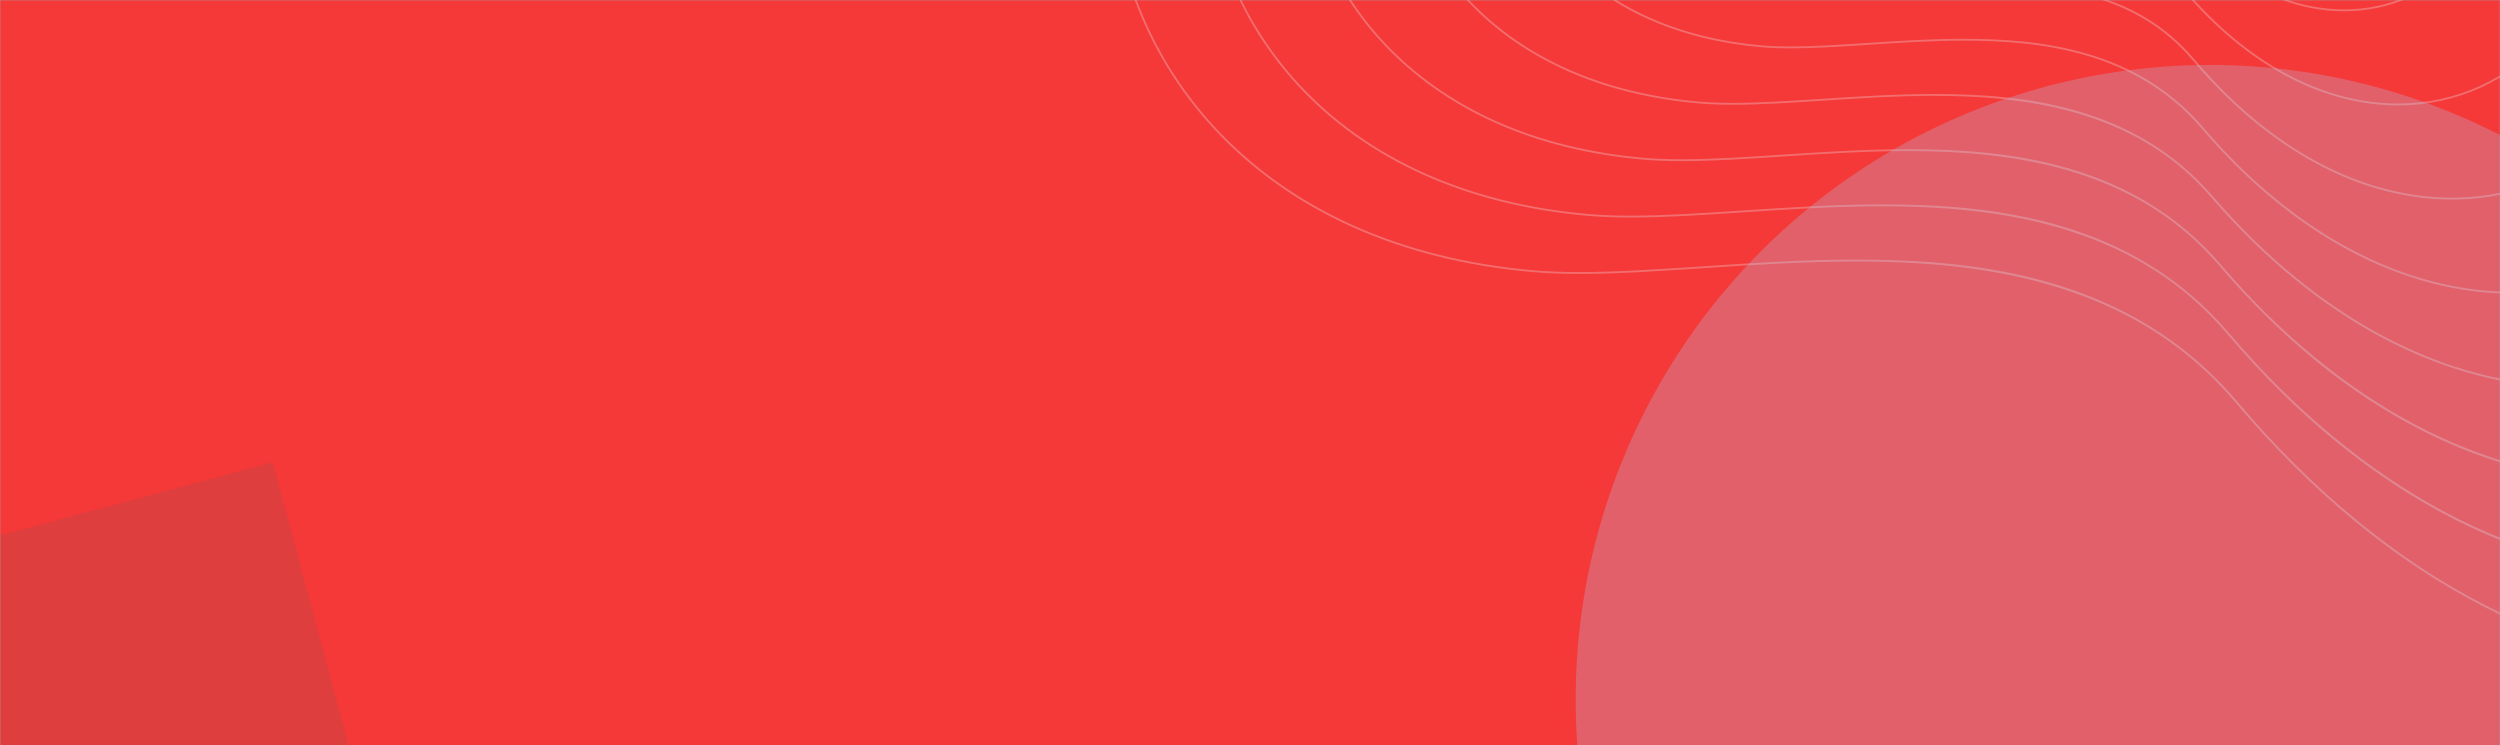 <svg width="1328" height="396" viewBox="0 0 1328 396" fill="none" xmlns="http://www.w3.org/2000/svg">
<rect x="0" y="0" width="1328" height="396" fill="#333333" stroke="none"/>
<path d="M96.225 56.222L97.375 58.292L94.385 59.373L97.375 60.454L96.179 62.593L93.695 60.546L94.224 63.72H91.832L92.338 60.546L89.877 62.639L88.612 60.431L91.602 59.35L88.635 58.315L89.808 56.199L92.361 58.223L91.832 55.026H94.247L93.695 58.223L96.225 56.222Z" fill="black"/>
<path d="M1232.22 56.222L1233.37 58.292L1230.38 59.373L1233.37 60.454L1232.18 62.593L1229.69 60.546L1230.22 63.72H1227.83L1228.34 60.546L1225.88 62.639L1224.61 60.431L1227.6 59.35L1224.63 58.315L1225.81 56.199L1228.36 58.223L1227.83 55.026H1230.25L1229.69 58.223L1232.22 56.222Z" fill="black"/>
<rect width="1328" height="396" fill="#A4ABB1"/>
<mask id="mask0_27_3540" style="mask-type:luminance" maskUnits="userSpaceOnUse" x="0" y="0" width="1328" height="396">
<rect width="1328" height="396" fill="white"/>
</mask>
<g mask="url(#mask0_27_3540)">
<rect width="1328" height="396" fill="#F53838"/>
<rect opacity="0.151" x="-129.455" y="319.095" width="284" height="284" transform="rotate(-15 -129.455 319.095)" fill="#626262"/>
<g opacity="0.288">
<path fill-rule="evenodd" clip-rule="evenodd" d="M1188.42 213.321C1131.91 146.477 1050.5 137.905 985.895 137.905C958.029 137.905 930.727 139.724 904.325 141.483L904.32 141.483L904.309 141.484C880.991 143.039 858.966 144.509 839.089 144.509C829.904 144.509 821.866 144.199 814.515 143.56C743.659 137.413 684.915 110.846 644.633 66.733C608.678 27.361 589.658 -23.705 591.074 -77.058C592.492 -130.509 614.311 -180.491 652.513 -217.796C695.462 -259.736 756.402 -283.184 828.745 -285.606C978.614 -290.622 1092.99 -385.833 1113.36 -522.526C1120.98 -573.678 1143.71 -616.564 1179.1 -646.546C1211.41 -673.92 1252.88 -688.997 1295.88 -689C1356.83 -689 1413.09 -659.393 1450.22 -607.769C1494.22 -546.613 1479.56 -478.382 1464.03 -406.143L1464.03 -406.139L1464.03 -406.137C1444.65 -315.94 1424.6 -222.67 1519.38 -136.887C1597.99 -65.742 1651.14 7.424 1673.1 74.703C1697.07 148.16 1684.97 214.059 1637.15 270.568C1591.75 324.225 1524.49 355 1452.64 355C1408.31 355 1363.86 343.785 1320.52 321.668C1273.26 297.55 1228.82 261.096 1188.42 213.321ZM1320.06 322.559C1363.54 344.749 1408.15 356 1452.64 356C1489.13 356 1523.99 348.419 1556.25 333.468C1587.89 318.809 1615.36 297.864 1637.92 271.215C1685.98 214.423 1698.13 148.202 1674.05 74.393C1652.04 6.947 1598.79 -66.368 1520.06 -137.626C1425.7 -223.024 1445.68 -316.008 1465.01 -405.931C1480.58 -478.392 1495.29 -546.836 1451.04 -608.353C1413.71 -660.241 1357.16 -690 1295.87 -690C1252.64 -689.997 1210.94 -674.836 1178.46 -647.31C1142.88 -617.168 1120.03 -574.069 1112.37 -522.673C1102.98 -459.65 1071.46 -401.772 1023.61 -359.7C972.11 -314.425 904.716 -289.149 828.71 -286.606C756.116 -284.176 694.947 -260.63 651.814 -218.511C613.425 -181.025 591.499 -130.799 590.074 -77.085C588.651 -23.473 607.764 27.842 643.895 67.407C684.351 111.711 743.321 138.388 814.427 144.556C821.811 145.197 829.877 145.509 839.089 145.509C858.984 145.509 881.029 144.04 904.368 142.484L904.377 142.484L904.387 142.483C930.778 140.723 958.067 138.905 985.895 138.905C1029.52 138.905 1064.08 143.418 1094.64 153.108C1132.85 165.219 1163.28 185.127 1187.66 213.967C1228.14 261.844 1272.69 298.381 1320.06 322.559ZM1184.04 176.912C1132.59 116.346 1058.51 108.579 999.723 108.579C974.345 108.579 949.536 110.227 925.544 111.821L925.303 111.838L925.221 111.843L925.217 111.844C904.134 113.238 884.22 114.556 866.262 114.556C857.924 114.556 850.624 114.275 843.944 113.698C779.609 108.144 726.272 84.144 689.698 44.294C657.064 8.735 639.792 -37.384 641.065 -85.568C642.341 -133.863 662.141 -179.024 696.817 -212.731C735.817 -250.642 791.161 -271.837 856.867 -274.024C993.248 -278.567 1097.33 -364.808 1115.87 -488.623C1122.79 -534.831 1143.42 -573.571 1175.54 -600.653C1204.86 -625.38 1242.5 -638.998 1281.53 -639C1336.85 -639 1387.91 -612.254 1421.62 -565.618C1461.54 -510.393 1448.22 -448.723 1434.12 -383.421L1434.12 -383.417C1416.49 -301.73 1398.25 -217.261 1484.54 -139.539C1555.96 -75.203 1604.25 -9.047 1624.19 51.776C1645.95 118.13 1634.98 177.657 1591.57 228.705C1550.34 277.191 1489.28 305 1424.04 305C1339.44 305 1254.21 259.511 1184.04 176.912ZM1303.59 275.763C1343.09 295.827 1383.62 306 1424.04 306C1457.18 306 1488.85 299.146 1518.16 285.631C1546.89 272.38 1571.85 253.444 1592.33 229.352C1635.98 178.025 1647.02 118.176 1625.14 51.466C1605.15 -9.525 1556.76 -75.83 1485.2 -140.279C1399.35 -217.618 1417.52 -301.803 1435.1 -383.215L1435.1 -383.216L1435.1 -383.222C1449.25 -448.737 1462.61 -510.618 1422.43 -566.205C1388.53 -613.107 1337.17 -640.004 1281.52 -640C1242.26 -639.997 1204.39 -626.295 1174.89 -601.417C1142.59 -574.176 1121.84 -535.223 1114.88 -488.769C1106.34 -431.704 1077.66 -379.296 1034.12 -341.201C987.276 -300.21 925.971 -277.326 856.834 -275.024C790.873 -272.827 735.298 -251.534 696.119 -213.448C661.255 -179.557 641.348 -134.151 640.066 -85.596C638.786 -37.15 656.151 9.22 688.961 44.97C725.708 85.008 779.271 109.118 843.859 114.694C850.556 115.273 857.884 115.556 866.262 115.556C884.327 115.556 904.349 114.228 925.546 112.821L925.612 112.817C949.607 111.225 974.418 109.579 999.723 109.579C1039.4 109.579 1070.83 113.666 1098.64 122.439C1133.4 133.409 1161.09 151.439 1183.28 177.559C1220.07 220.858 1260.54 253.898 1303.59 275.763ZM1175.28 104.084C1133.96 56.086 1074.53 49.931 1027.38 49.931C1007.12 49.931 987.283 51.229 968.005 52.49L968.001 52.49L967.914 52.496L967.91 52.496C951.011 53.603 935.051 54.648 920.609 54.648C913.936 54.648 908.111 54.427 902.803 53.974C851.504 49.603 808.98 30.734 779.824 -0.592C753.831 -28.52 740.062 -64.745 741.051 -102.594C742.04 -140.566 757.797 -176.082 785.419 -202.6C816.51 -232.45 860.667 -249.138 913.113 -250.862C1022.51 -254.458 1106.01 -322.756 1120.89 -420.813C1126.4 -457.136 1142.83 -487.583 1168.4 -508.863C1191.75 -528.295 1221.73 -538.998 1252.82 -539.001C1296.89 -539.001 1337.57 -517.976 1364.42 -481.315C1396.18 -437.95 1385.56 -389.403 1374.31 -338.006L1374.31 -338.005C1360.16 -273.328 1345.53 -206.45 1414.84 -144.839C1471.9 -94.12 1510.47 -41.987 1526.39 5.925C1543.71 58.078 1534.97 104.862 1500.41 144.974C1467.54 183.12 1418.85 204.999 1366.83 204.999C1299.33 204.999 1231.3 169.16 1175.28 104.084ZM1174.52 104.736C1230.73 170.036 1299.03 205.999 1366.83 205.999C1419.15 205.999 1468.11 183.994 1501.17 145.627C1535.98 105.228 1544.78 58.119 1527.34 5.61C1511.37 -42.469 1472.69 -94.752 1415.51 -145.585C1346.63 -206.807 1361.2 -273.396 1375.29 -337.792C1386.59 -389.416 1397.26 -438.177 1365.23 -481.905C1338.19 -518.828 1297.21 -540.003 1252.81 -540.001C1221.5 -539.999 1191.29 -529.213 1167.76 -509.631C1142 -488.192 1125.45 -457.531 1119.9 -420.963C1113.05 -375.809 1090.05 -334.343 1055.15 -304.202C1017.61 -271.781 968.478 -253.683 913.079 -251.862C860.384 -250.131 815.999 -233.345 784.725 -203.321C756.913 -176.621 741.047 -140.858 740.049 -102.621C739.057 -64.506 752.922 -28.029 779.092 0.09C808.421 31.602 851.169 50.579 902.719 54.971C908.083 55.426 913.935 55.648 920.609 55.648C935.065 55.648 951.096 54.599 968.065 53.488L968.075 53.488C987.274 52.231 1007.13 50.931 1027.38 50.931C1059.16 50.931 1084.34 54.162 1106.62 61.101C1134.51 69.783 1156.72 84.056 1174.52 104.736ZM1058.49 -8.716C1092.57 -8.716 1135.53 -4.168 1165.45 31.296C1205.55 78.824 1254.21 105 1302.47 105C1339.61 105 1374.36 89.065 1397.83 61.282C1422.48 32.084 1428.71 -1.977 1416.35 -39.953C1404.95 -74.958 1377.3 -113.07 1336.4 -150.17C1286.24 -195.655 1296.81 -244.92 1307.02 -292.562L1307.02 -292.564C1315.07 -330.085 1322.67 -365.525 1300.05 -397.048C1280.9 -423.709 1251.92 -439 1220.53 -439C1180.11 -438.998 1135.37 -412.411 1126.54 -353.018C1115.79 -280.713 1055.45 -230.35 976.392 -227.699C938.945 -226.443 907.422 -214.303 885.23 -192.591C865.528 -173.316 854.273 -147.487 853.538 -119.862C852.805 -92.281 862.615 -65.885 881.159 -45.534C901.969 -22.695 932.354 -8.937 969.03 -5.75C972.809 -5.419 976.97 -5.259 981.752 -5.259C992.086 -5.259 1003.56 -6.025 1015.7 -6.836L1015.75 -6.839C1029.54 -7.762 1043.8 -8.716 1058.49 -8.716ZM1302.47 106C1253.92 106 1204.98 79.699 1164.69 31.941C1135.03 -3.208 1092.35 -7.716 1058.49 -7.716C1043.91 -7.716 1029.63 -6.763 1015.82 -5.841L1015.76 -5.837C1003.59 -5.026 992.105 -4.259 981.752 -4.259C976.939 -4.259 972.75 -4.42 968.944 -4.752C932.014 -7.963 901.404 -21.832 880.42 -44.862C861.7 -65.406 851.799 -92.052 852.539 -119.89C853.281 -147.775 864.643 -173.848 884.532 -193.307C906.904 -215.195 938.658 -227.434 976.359 -228.697C1016.31 -230.038 1051.75 -243.36 1078.83 -267.224C1104.02 -289.41 1120.61 -319.931 1125.55 -353.165C1129.52 -379.856 1141.35 -402.229 1159.77 -417.866C1176.58 -432.138 1198.15 -439.999 1220.52 -440C1252.25 -440 1281.53 -424.557 1300.86 -397.631C1323.74 -365.751 1316.1 -330.101 1308.01 -292.359L1308 -292.353C1297.84 -244.987 1287.34 -196.01 1337.07 -150.909C1378.1 -113.695 1405.85 -75.433 1417.3 -40.262C1429.78 -1.935 1423.48 32.447 1398.59 61.927C1374.93 89.935 1339.9 106 1302.47 106ZM1161.07 -5.122C1136.21 -34.3 1100.58 -38.042 1072.32 -38.042C1060.29 -38.042 1048.52 -37.266 1037.14 -36.515L1037.14 -36.515L1037.13 -36.514L1036.98 -36.504C1026.95 -35.838 1017.48 -35.21 1008.92 -35.21C1005.02 -35.21 1001.6 -35.341 998.458 -35.611C968.303 -38.205 943.323 -49.398 926.218 -67.979C910.996 -84.519 902.939 -105.968 903.531 -128.374C904.122 -150.836 913.354 -171.842 929.528 -187.522C947.766 -205.206 973.697 -215.094 1004.52 -216.119C1070.08 -218.294 1120.12 -259.685 1129.05 -319.112C1136.29 -367.387 1173.01 -388.998 1206.18 -389C1231.94 -389 1255.73 -376.568 1271.45 -354.892C1290 -329.298 1283.74 -300.423 1277.12 -269.854L1277.12 -269.852C1269.04 -232.539 1259.88 -190.247 1301.55 -152.815C1335.27 -122.528 1358.06 -91.427 1367.45 -62.874C1377.6 -32.003 1372.48 -4.317 1352.25 19.412C1332.96 42.028 1304.4 55 1273.87 55C1234.15 55 1194.09 33.648 1161.07 -5.122ZM1160.31 -4.472C1193.53 34.524 1233.86 56 1273.87 56C1304.69 56 1333.54 42.901 1353.01 20.062C1373.49 -3.952 1378.66 -31.961 1368.4 -63.188C1358.96 -91.904 1336.07 -123.154 1302.22 -153.561C1260.98 -190.603 1269.68 -230.784 1278.1 -269.642C1284.77 -300.439 1291.06 -329.528 1272.26 -355.479C1256.35 -377.419 1232.27 -390.001 1206.17 -390C1187.77 -389.999 1170.02 -383.596 1156.2 -371.971C1141.05 -359.235 1131.32 -341.008 1128.06 -319.261C1123.96 -291.982 1110.21 -266.932 1089.35 -248.723C1066.91 -229.145 1037.57 -218.216 1004.48 -217.117C973.411 -216.085 947.252 -206.1 928.832 -188.24C912.469 -172.376 903.129 -151.124 902.53 -128.398C901.933 -105.728 910.085 -84.029 925.483 -67.301C942.757 -48.534 967.962 -37.23 998.372 -34.612C1001.53 -34.342 1004.98 -34.21 1008.92 -34.21C1017.48 -34.21 1026.98 -34.839 1037.05 -35.505C1048.46 -36.261 1060.26 -37.042 1072.32 -37.042C1100.37 -37.042 1135.72 -33.34 1160.31 -4.472ZM1245.26 6C1213.8 6 1182.07 -10.652 1155.92 -40.89C1136.4 -63.471 1108.38 -66.366 1086.15 -66.366C1076.62 -66.366 1067.29 -65.758 1058.27 -65.17L1058.24 -65.168C1050.31 -64.652 1042.83 -64.164 1036.1 -64.164C1033.01 -64.164 1030.29 -64.267 1027.8 -64.477C1003.91 -66.503 984.108 -75.241 970.542 -89.748C958.468 -102.66 952.068 -119.41 952.522 -136.912C952.978 -154.475 960.296 -170.903 973.128 -183.171C987.597 -197.002 1008.16 -204.736 1032.6 -205.536C1058.82 -206.394 1082.07 -214.928 1099.86 -230.218C1116.41 -244.449 1127.32 -264.031 1130.57 -285.354C1136.17 -322.149 1164.02 -339.133 1189.82 -339.968L1189.82 -338.967C1164.45 -338.132 1137.07 -321.41 1131.56 -285.205C1124.46 -238.659 1084.71 -206.241 1032.64 -204.536C1008.45 -203.745 988.108 -196.107 973.821 -182.449C961.179 -170.364 953.971 -154.183 953.523 -136.886C953.075 -119.649 959.378 -103.151 971.274 -90.432C984.668 -76.107 1004.24 -67.477 1027.89 -65.471C1030.36 -65.265 1033.04 -65.164 1036.1 -65.164C1042.79 -65.164 1050.26 -65.649 1058.16 -66.163L1058.32 -66.173C1067.32 -66.76 1076.62 -67.366 1086.15 -67.366C1106.84 -67.366 1136.66 -64.689 1156.68 -41.542C1182.63 -11.528 1214.09 5 1245.26 5C1269.19 5 1291.58 -5.01 1306.68 -22.462C1322.48 -40.722 1326.47 -62.029 1318.55 -85.792C1311.17 -107.887 1293.25 -131.977 1266.72 -155.458C1233.52 -184.834 1240.8 -217.939 1247.22 -247.147L1247.22 -247.148C1252.41 -270.773 1257.31 -293.082 1242.85 -312.729C1230.98 -328.871 1213.2 -338.357 1193.82 -338.969V-339.969C1213.52 -339.356 1231.59 -329.722 1243.66 -313.322C1258.39 -293.306 1253.44 -270.781 1248.19 -246.933L1248.19 -246.929C1241.52 -216.576 1234.62 -185.191 1267.38 -156.206C1294.04 -132.607 1312.07 -108.369 1319.49 -86.109C1327.54 -61.989 1323.49 -40.354 1307.44 -21.808C1292.14 -4.136 1269.48 6 1245.26 6ZM1013.55 79.257C1066.53 79.257 1133.28 86.219 1179.66 140.497C1242.75 214.336 1319.38 255 1395.43 255C1454.06 255 1508.94 230.156 1545.99 186.839C1584.97 141.263 1594.83 88.108 1575.29 28.851C1557.36 -25.52 1513.93 -84.665 1449.69 -142.19C1371.88 -211.858 1388.32 -287.534 1404.22 -360.717C1416.89 -419.061 1428.86 -474.171 1393.02 -523.467C1362.74 -565.115 1316.87 -589.001 1267.18 -589.001C1232.12 -588.999 1198.31 -576.838 1171.97 -554.76C1143.12 -530.577 1124.59 -495.982 1118.38 -454.717C1101.67 -343.781 1007.88 -266.512 884.989 -262.443C825.914 -260.487 776.163 -241.546 741.116 -207.665C709.969 -177.555 692.191 -137.216 691.058 -94.082C689.928 -51.06 705.448 -9.888 734.762 21.852C767.627 57.441 815.559 78.874 873.374 83.835C879.349 84.35 885.911 84.602 893.436 84.602C909.653 84.602 927.65 83.415 946.702 82.159L946.822 82.153L946.846 82.151C968.415 80.728 990.719 79.257 1013.49 79.257H1013.55ZM1395.43 256C1359.09 256 1322.65 246.904 1287.12 228.966C1248.4 209.415 1211.99 179.87 1178.9 141.15C1158.91 117.749 1133.96 101.596 1102.63 91.772C1077.59 83.915 1049.28 80.257 1013.55 80.257C990.766 80.257 968.46 81.728 946.888 83.149L946.824 83.153L946.736 83.159L946.733 83.159C927.677 84.415 909.675 85.602 893.436 85.602C885.899 85.602 879.308 85.35 873.288 84.832C815.221 79.849 767.065 58.306 734.028 22.53C704.536 -9.403 688.92 -50.827 690.057 -94.108C691.197 -137.505 709.083 -178.089 740.422 -208.384C775.649 -242.44 825.628 -261.478 884.956 -263.442C947.224 -265.504 1002.44 -285.995 1044.64 -322.702C1083.86 -356.82 1109.69 -403.758 1117.39 -454.868C1123.64 -496.379 1142.29 -531.184 1171.33 -555.525C1197.84 -577.755 1231.88 -589.999 1267.17 -590.001C1317.19 -590.005 1363.36 -565.968 1393.83 -524.055C1429.93 -474.397 1417.92 -419.076 1405.2 -360.506L1405.2 -360.504C1389.36 -287.599 1372.99 -212.212 1450.36 -142.932C1514.73 -85.291 1558.26 -25.998 1576.24 28.538C1595.9 88.148 1585.98 141.628 1546.75 187.491C1509.51 231.029 1454.36 256 1395.43 256ZM1170.36 67.687C1134.74 25.959 1083.55 20.607 1042.93 20.607C1025.48 20.607 1008.4 21.736 991.876 22.828L991.656 22.841L991.602 22.845C977.14 23.797 963.481 24.697 951.18 24.697C945.495 24.697 940.501 24.506 935.917 24.114C891.928 20.334 855.472 4.02 830.491 -23.064C808.224 -47.203 796.435 -78.512 797.294 -111.228C798.156 -144.026 811.661 -174.698 835.323 -197.593C861.964 -223.376 899.804 -237.791 944.751 -239.28C1038.98 -242.404 1110.9 -301.734 1123.71 -386.915C1128.43 -418.298 1142.5 -444.602 1164.41 -462.981C1184.4 -479.758 1210.06 -488.998 1236.68 -489C1274.41 -489 1309.24 -470.841 1332.24 -439.179C1359.43 -401.739 1350.32 -359.747 1340.67 -315.285L1340.67 -315.279C1328.48 -259.12 1315.89 -201.05 1375.62 -147.502C1424.6 -103.591 1457.71 -58.468 1471.37 -17.011C1486.21 28.052 1478.73 68.472 1449.12 103.127C1420.95 136.092 1379.23 155 1334.65 155C1276.77 155 1218.43 123.992 1170.36 67.687ZM1169.6 68.336C1217.86 124.867 1276.47 156 1334.65 156C1379.52 156 1421.52 136.964 1449.88 103.776C1479.73 68.836 1487.28 28.091 1472.32 -17.326C1458.61 -58.951 1425.4 -104.222 1376.29 -148.247C1316.99 -201.408 1329.52 -259.191 1341.65 -315.073L1341.65 -315.074C1351.34 -359.757 1360.5 -401.962 1333.04 -439.767C1309.86 -471.694 1274.73 -490.003 1236.67 -490C1209.83 -489.998 1183.93 -480.675 1163.76 -463.747C1141.67 -445.209 1127.48 -418.693 1122.72 -387.064C1116.83 -347.87 1097.04 -311.876 1066.99 -285.712C1034.68 -257.571 992.396 -241.86 944.719 -240.28C899.52 -238.782 861.451 -224.269 834.626 -198.312C810.777 -175.232 797.163 -144.315 796.294 -111.253C795.427 -78.278 807.31 -46.717 829.755 -22.386C854.911 4.884 891.59 21.308 935.83 25.109C940.415 25.504 945.437 25.697 951.18 25.697C963.592 25.697 977.364 24.788 991.943 23.825C1008.45 22.734 1025.52 21.607 1042.93 21.607C1083.34 21.607 1134.25 26.919 1169.6 68.336Z" fill="#EDF1F4"/>
</g>
<g style="mix-blend-mode:multiply" opacity="0.285">
<circle cx="1174" cy="371.5" r="337" fill="#B2C8EA"/>
</g>
</g>
</svg>
